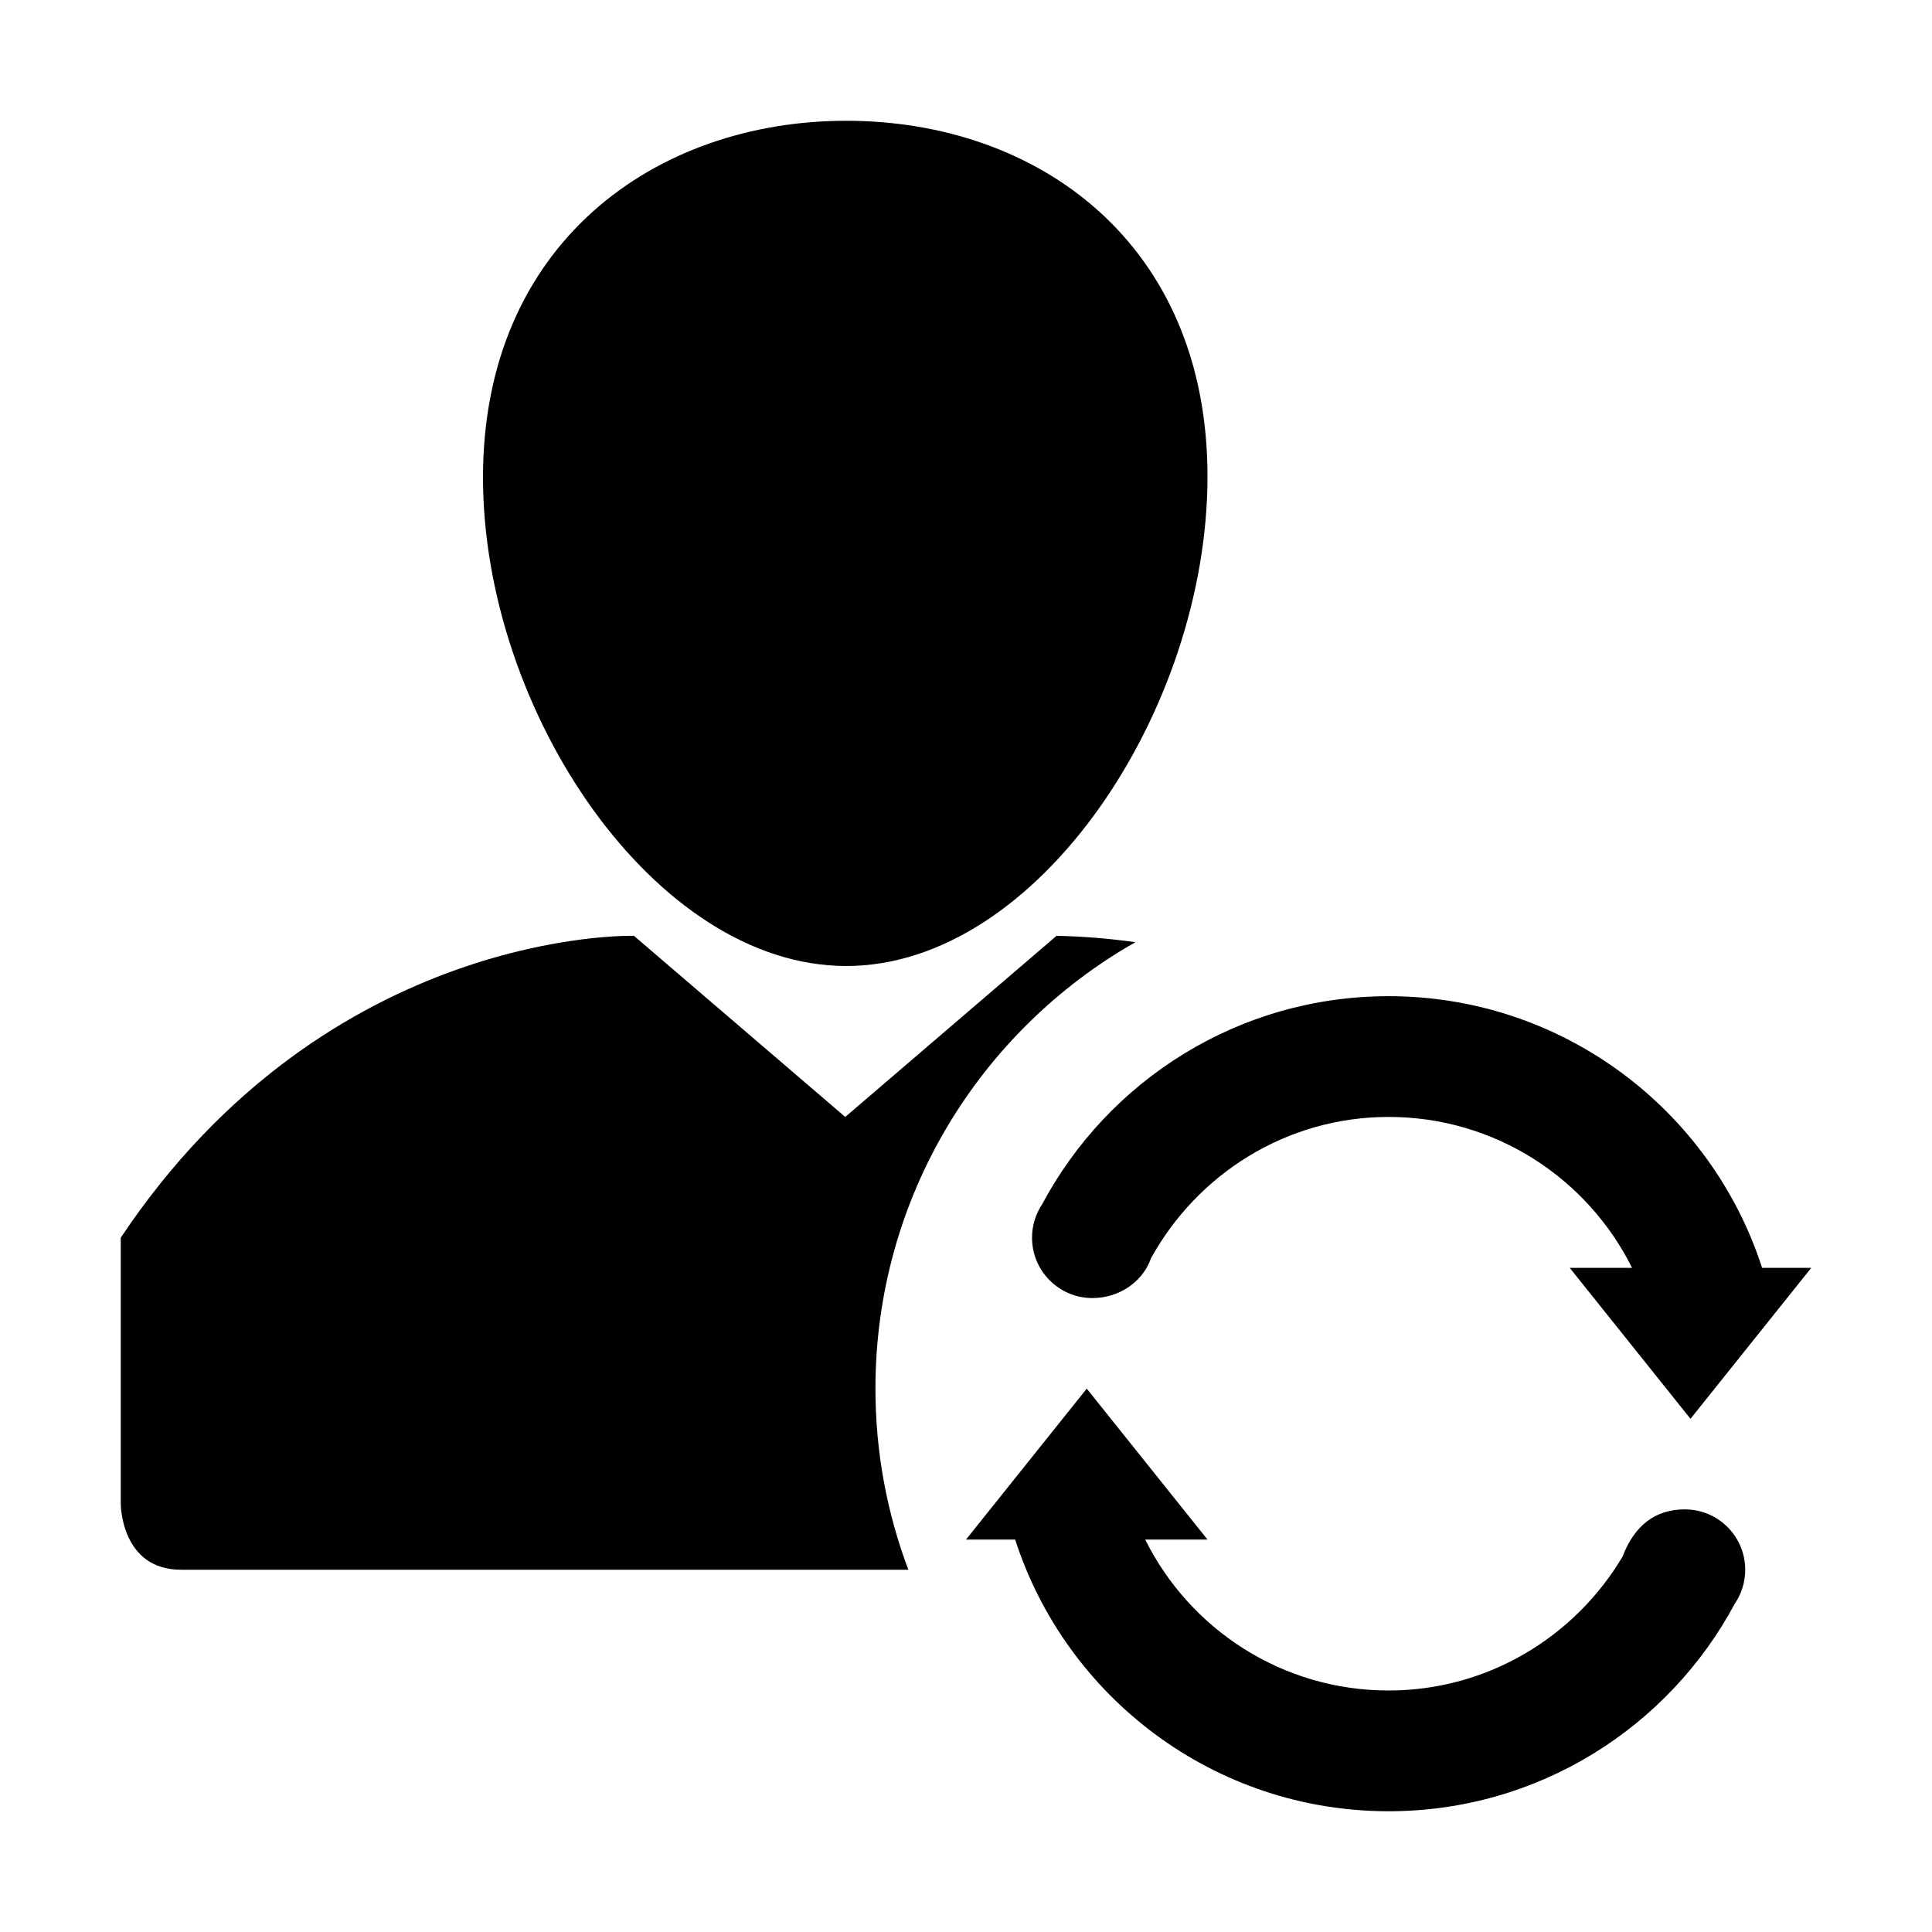 <?xml version="1.0" encoding="iso-8859-1"?>
<!-- Generator: Adobe Illustrator 22.0.0, SVG Export Plug-In . SVG Version: 6.00 Build 0)  -->
<svg version="1.1" id="&#x56FE;&#x5C42;_1" xmlns="http://www.w3.org/2000/svg" xmlns:xlink="http://www.w3.org/1999/xlink" x="0px"
	 y="0px" viewBox="0 0 1024 1024" style="enable-background:new 0 0 1024 1024;" xml:space="preserve">
<path d="M896,752l-64-80h33.02c-23.564-47.412-72.482-80-129.02-80c-54.391,0-101.502,30.496-126,75l0,0
	c-4.337,12.532-16.993,21-31,21c-17.673,0-32-14.327-32-32c0-6.594,1.996-12.72,5.414-17.812C587.417,572.626,656.488,528,736,528
	c92.543,0,170.956,60.443,197.952,144H960L896,752z M448.542,511.999C347.023,511.999,256,376.793,256,253.085
	c0-123.706,91.023-189.07,192.542-189.07c101.521,0,191.455,64.832,191.455,188.538
	C639.998,376.261,550.063,511.999,448.542,511.999z M336,496l112,96l112-96c14.575,0.314,28.482,1.497,41.763,3.392
	C519.495,546.167,464,634.598,464,736c0,33.796,6.181,66.144,17.446,95.998H95.997C64,832,64,797.091,64,797.091V656
	C174.001,491.236,336,496,336,496z M640,816h-33.02c23.564,47.412,72.482,80,129.02,80c52.752,0,98.919-28.689,124-71l0,0
	c6.3-16.549,17.426-25,33-25c17.673,0,32,14.327,32,32c0,6.642-2.024,12.811-5.489,17.925C884.488,915.421,815.464,960,736,960
	c-92.543,0-170.956-60.443-197.952-144H512l64-80L640,816z"/>
</svg>
